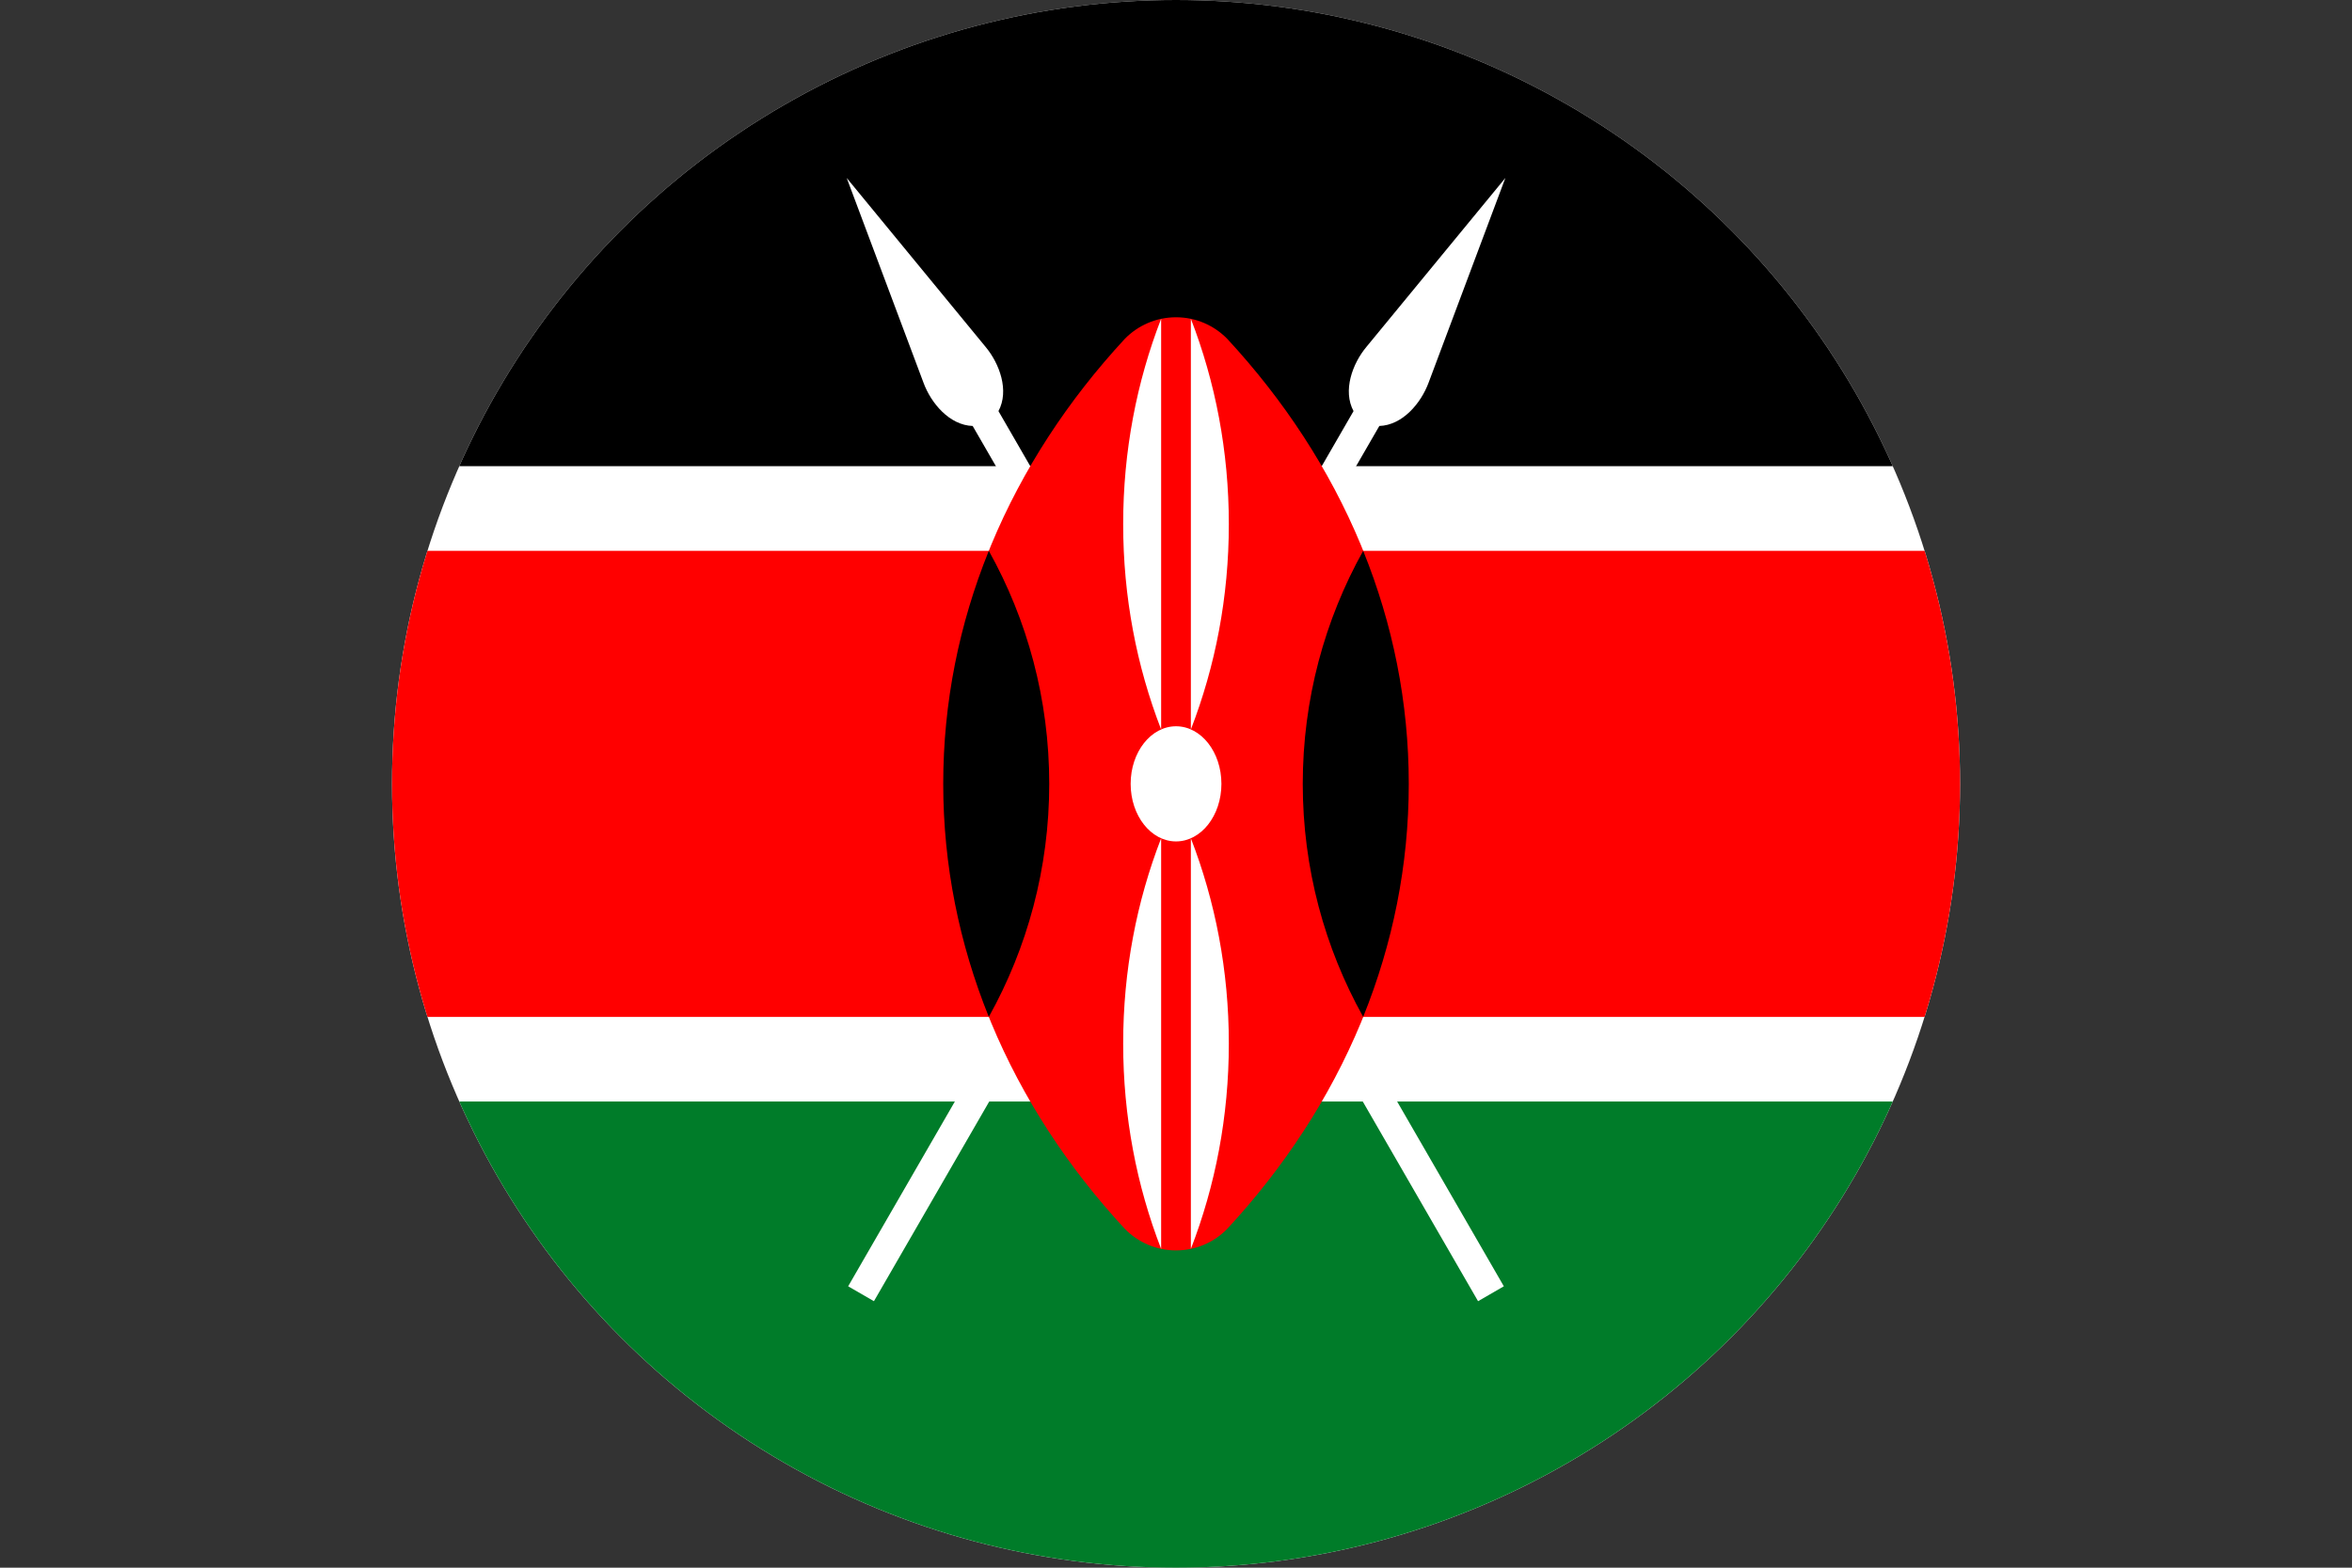 <svg xmlns="http://www.w3.org/2000/svg" id="Layer_2" data-name="Layer 2" viewBox="0 0 33.945 22.63">
  <rect x="0" y="0" width="33.945" height="22.63" fill="#333333" stroke="none"/>
  <defs><clipPath id="circleClip"><circle cx="16.973" cy="11.315" r="11.315" /></clipPath></defs><g clip-path="url(#circleClip)"><g id="_&#209;&#235;&#238;&#233;_1" data-name="&#209;&#235;&#238;&#233; 1">
    <g>
      <g>
        <rect width="33.945" height="22.63" fill="#fff" />
        <rect y="7.951" width="33.945" height="6.729" fill="red" />
        <rect width="33.945" height="6.729" />
        <rect y="15.901" width="33.945" height="6.729" fill="#007c29" />
      </g>
      <g>
        <path d="M14.41,5.934l7.294,12.634-.372.215-7.294-12.634c-.335-.011-.602-.33-.71-.625l-1.108-2.955,2.004,2.438c.202.242.345.632.186.928Z" fill="#fff" fill-rule="evenodd" />
        <path d="M19.535,5.934l-7.294,12.634.372.215,7.294-12.634c.336-.011.602-.33.711-.625l1.108-2.955-2.005,2.438c-.202.242-.345.632-.186.928Z" fill="#fff" fill-rule="evenodd" />
        <g>
          <path d="M13.613,11.315c0-2.42.978-4.649,2.621-6.424.188-.192.449-.311.739-.311s.551.119.739.311c1.643,1.775,2.621,4.004,2.621,6.424s-.978,4.649-2.621,6.424c-.187.192-.449.311-.739.311s-.551-.119-.739-.311c-1.643-1.775-2.621-4.004-2.621-6.424Z" fill="red" fill-rule="evenodd" />
          <path d="M13.613,11.315c0-1.177.231-2.308.658-3.364.555.996.872,2.143.872,3.364s-.317,2.368-.872,3.364c-.426-1.056-.658-2.187-.658-3.364Z" fill-rule="evenodd" />
          <path d="M20.332,11.315c0-1.177-.231-2.308-.658-3.364-.555.996-.872,2.143-.872,3.364s.317,2.368.872,3.364c.426-1.056.658-2.187.658-3.364Z" fill-rule="evenodd" />
          <path d="M16.973,10.484c.362,0,.655.372.655.831s-.293.831-.655.831-.655-.372-.655-.831.293-.831.655-.831Z" fill="#fff" fill-rule="evenodd" />
          <g>
            <path d="M16.758,4.602c-.353.91-.548,1.912-.548,2.964s.195,2.053.548,2.964v-5.927Z" fill="#fff" fill-rule="evenodd" />
            <path d="M17.187,4.602c.353.91.548,1.912.548,2.964s-.195,2.053-.548,2.964v-5.927Z" fill="#fff" fill-rule="evenodd" />
          </g>
          <g>
            <path d="M16.758,18.028c-.353-.91-.548-1.912-.548-2.964s.195-2.053.548-2.963v5.927Z" fill="#fff" fill-rule="evenodd" />
            <path d="M17.187,18.028c.353-.91.548-1.912.548-2.964s-.195-2.053-.548-2.963v5.927Z" fill="#fff" fill-rule="evenodd" />
          </g>
        </g>
      </g>
    </g>
  </g>
</g></svg>
